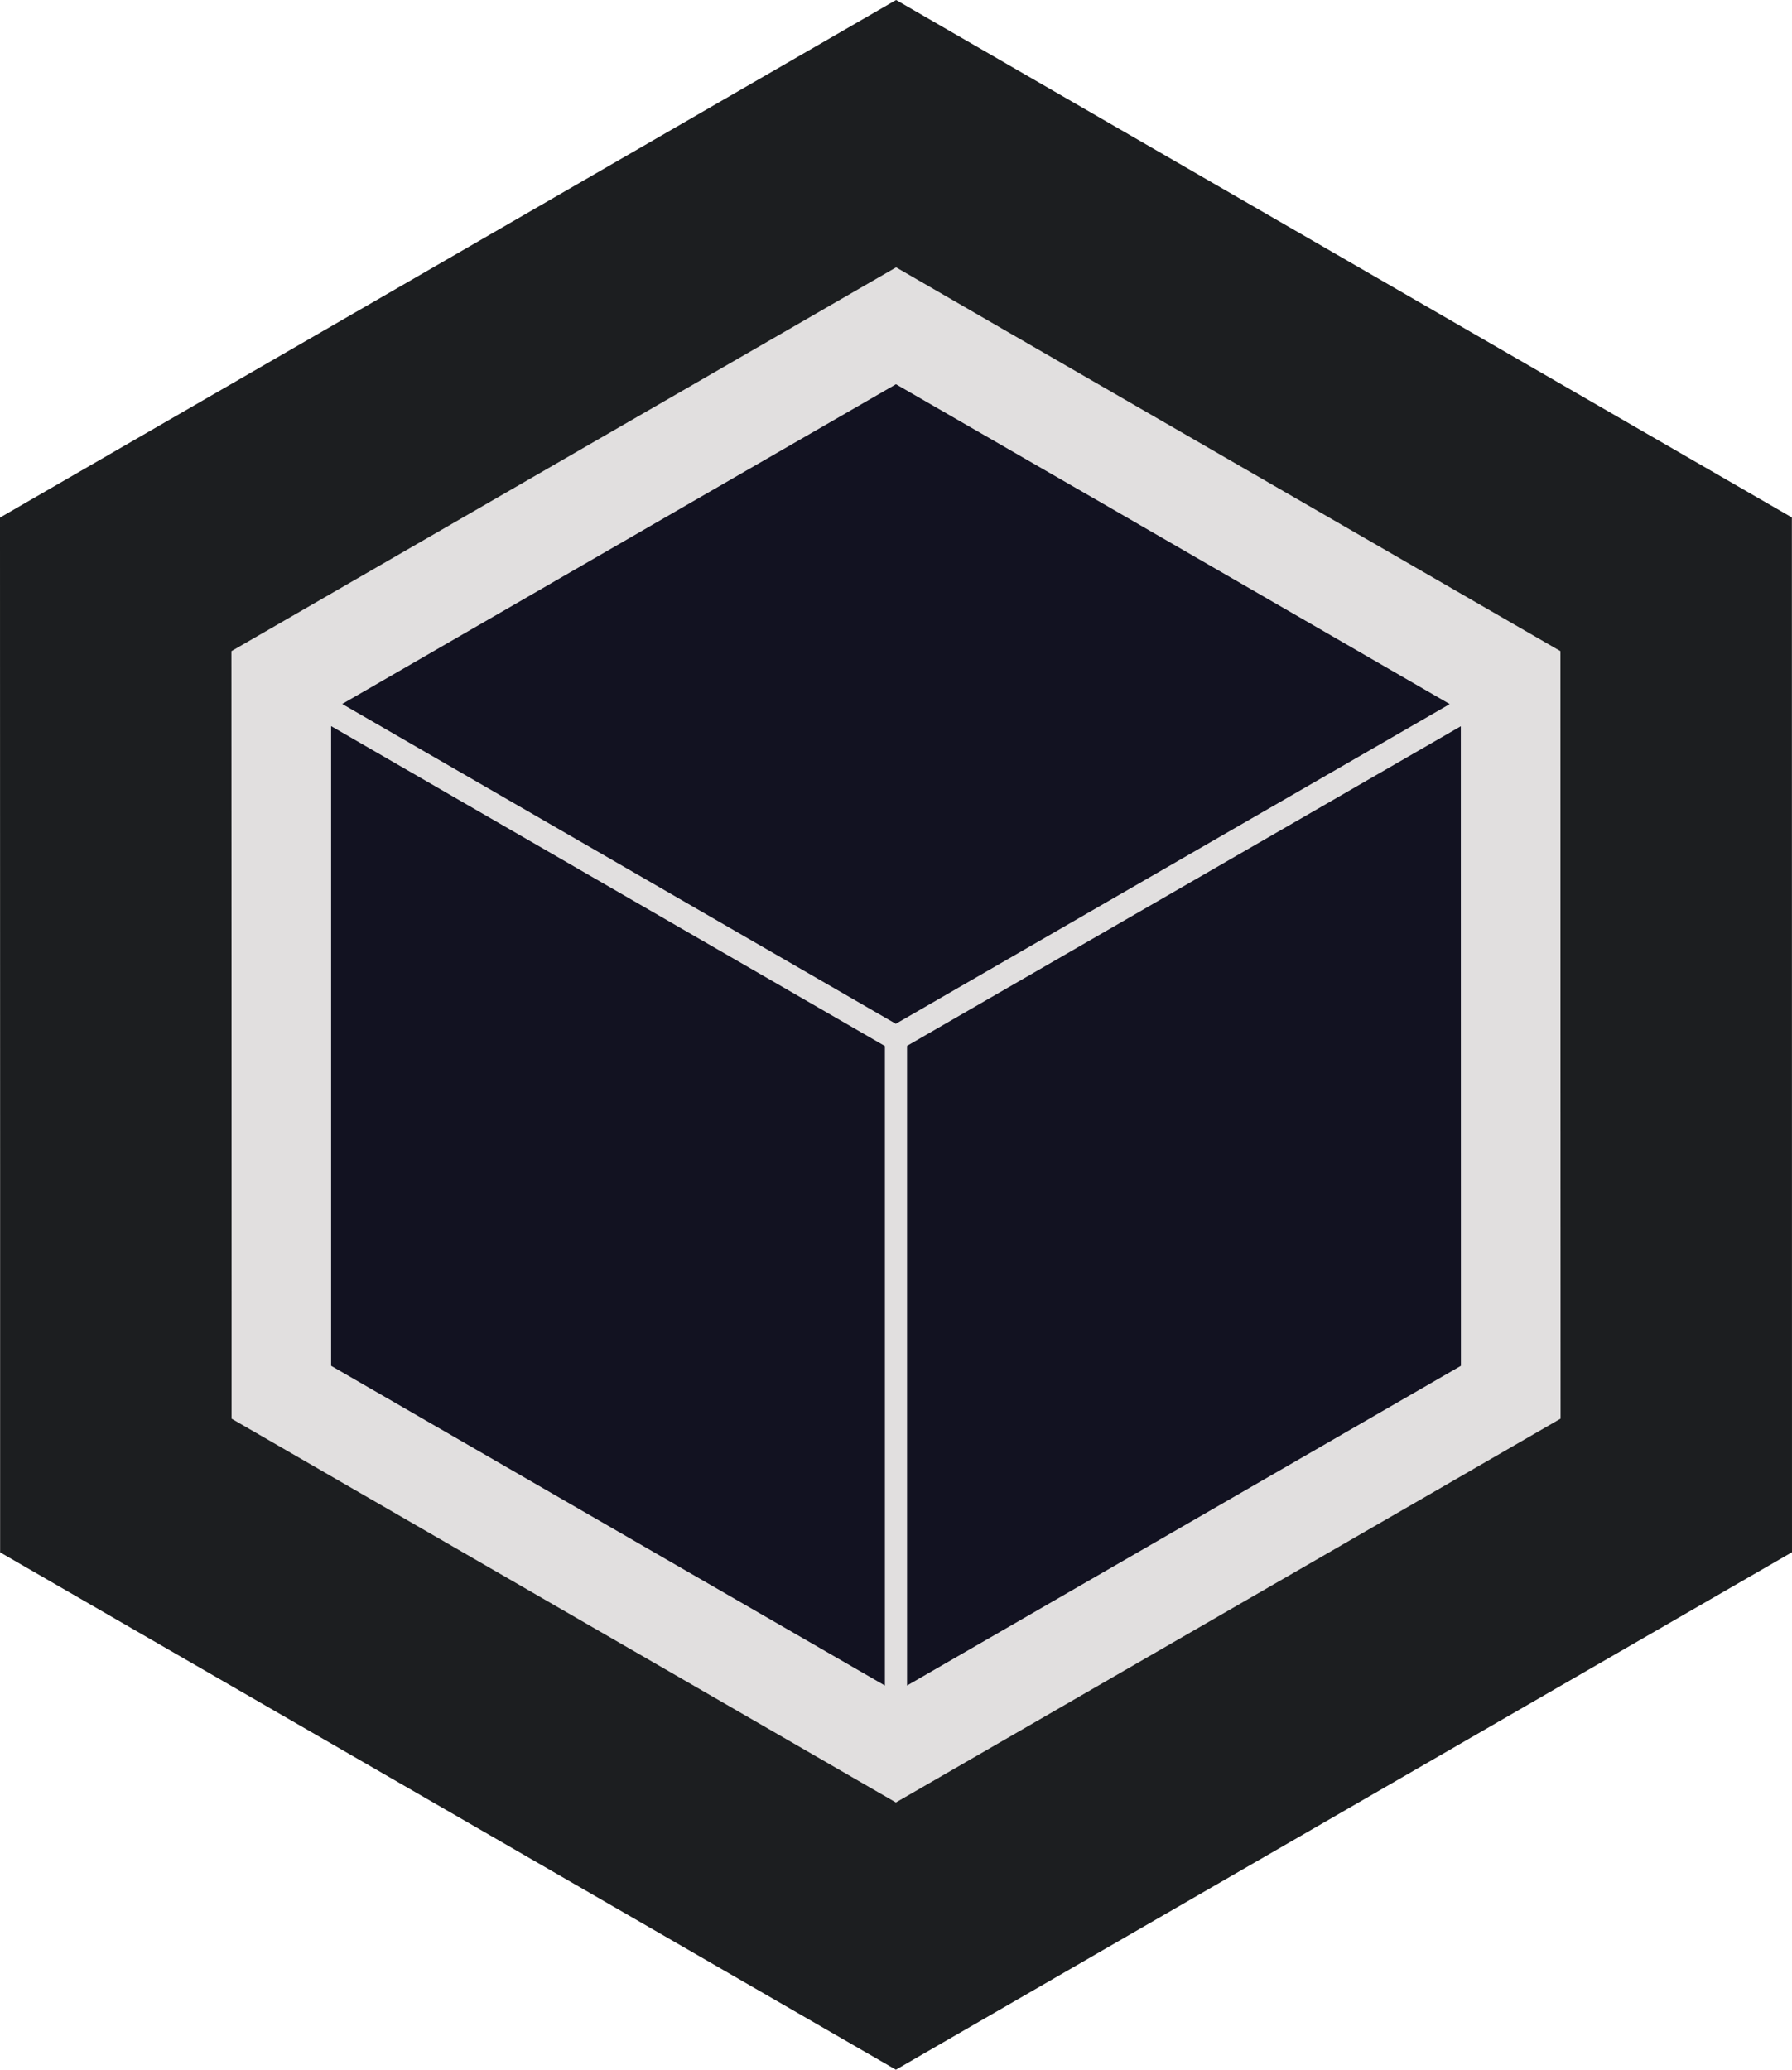 <svg xmlns="http://www.w3.org/2000/svg" viewBox="0 0 161.8 186.82"><defs><style>.cls-1{fill:#1c1e20;}.cls-2{fill:#e1dfdf;}.cls-3{fill:#121221;}</style></defs><title>unity</title><g id="complete"><g id="Unity"><polygon class="cls-1" points="130.86 122.3 130.86 133.85 80.89 162.69 20.91 128.05 20.91 116.45 29.9 121.64 30.95 122.25 79.9 150.52 80.94 151.12 81.9 150.57 130.86 122.3"/><polygon class="cls-1" points="130.86 122.3 130.85 66.16 130.85 64.57 129.99 64.07 80.86 35.7 81.76 35.18 90.89 29.91 140.89 58.78 140.9 128.05 130.86 133.85 130.86 122.3"/><path class="cls-1" d="M316.55,330.37l-57.87-33.42-23.01-13.29-80.91,46.72.01,59.84v33.56l80.88,46.7,49.97-28.85,30.94-17.86Zm-30.93,87.14-49.97,28.84-59.98-34.64v-11.6l-.01-57.67,60.01-34.64,9.98,5.77,50,28.87.01,69.27Z" transform="translate(-154.76 -283.66)"/><polygon class="cls-1" points="90.89 29.91 81.76 35.18 80.86 35.7 31.77 64.04 30.95 64.52 30.95 122.25 29.9 121.64 20.91 116.45 20.9 58.78 80.91 24.14 90.89 29.91"/><polygon class="cls-2" points="140.9 128.05 130.86 133.85 80.89 162.69 20.91 128.05 20.91 116.45 20.9 58.78 80.91 24.14 90.89 29.91 140.89 58.78 140.9 128.05"/><polygon class="cls-3" points="131.907 123.284 81.897 152.144 81.897 94.404 131.897 65.554 131.907 123.284"/><polygon class="cls-3" points="79.897 94.404 79.897 152.144 49.297 134.484 29.897 123.284 29.897 65.544 79.887 94.414 79.897 94.404"/><polygon class="cls-3" points="130.897 63.554 80.897 92.404 80.887 92.414 30.897 63.544 66.037 43.254 80.897 34.684 94.457 42.504 99.577 45.454 102.947 47.404 130.897 63.554"/></g></g></svg>